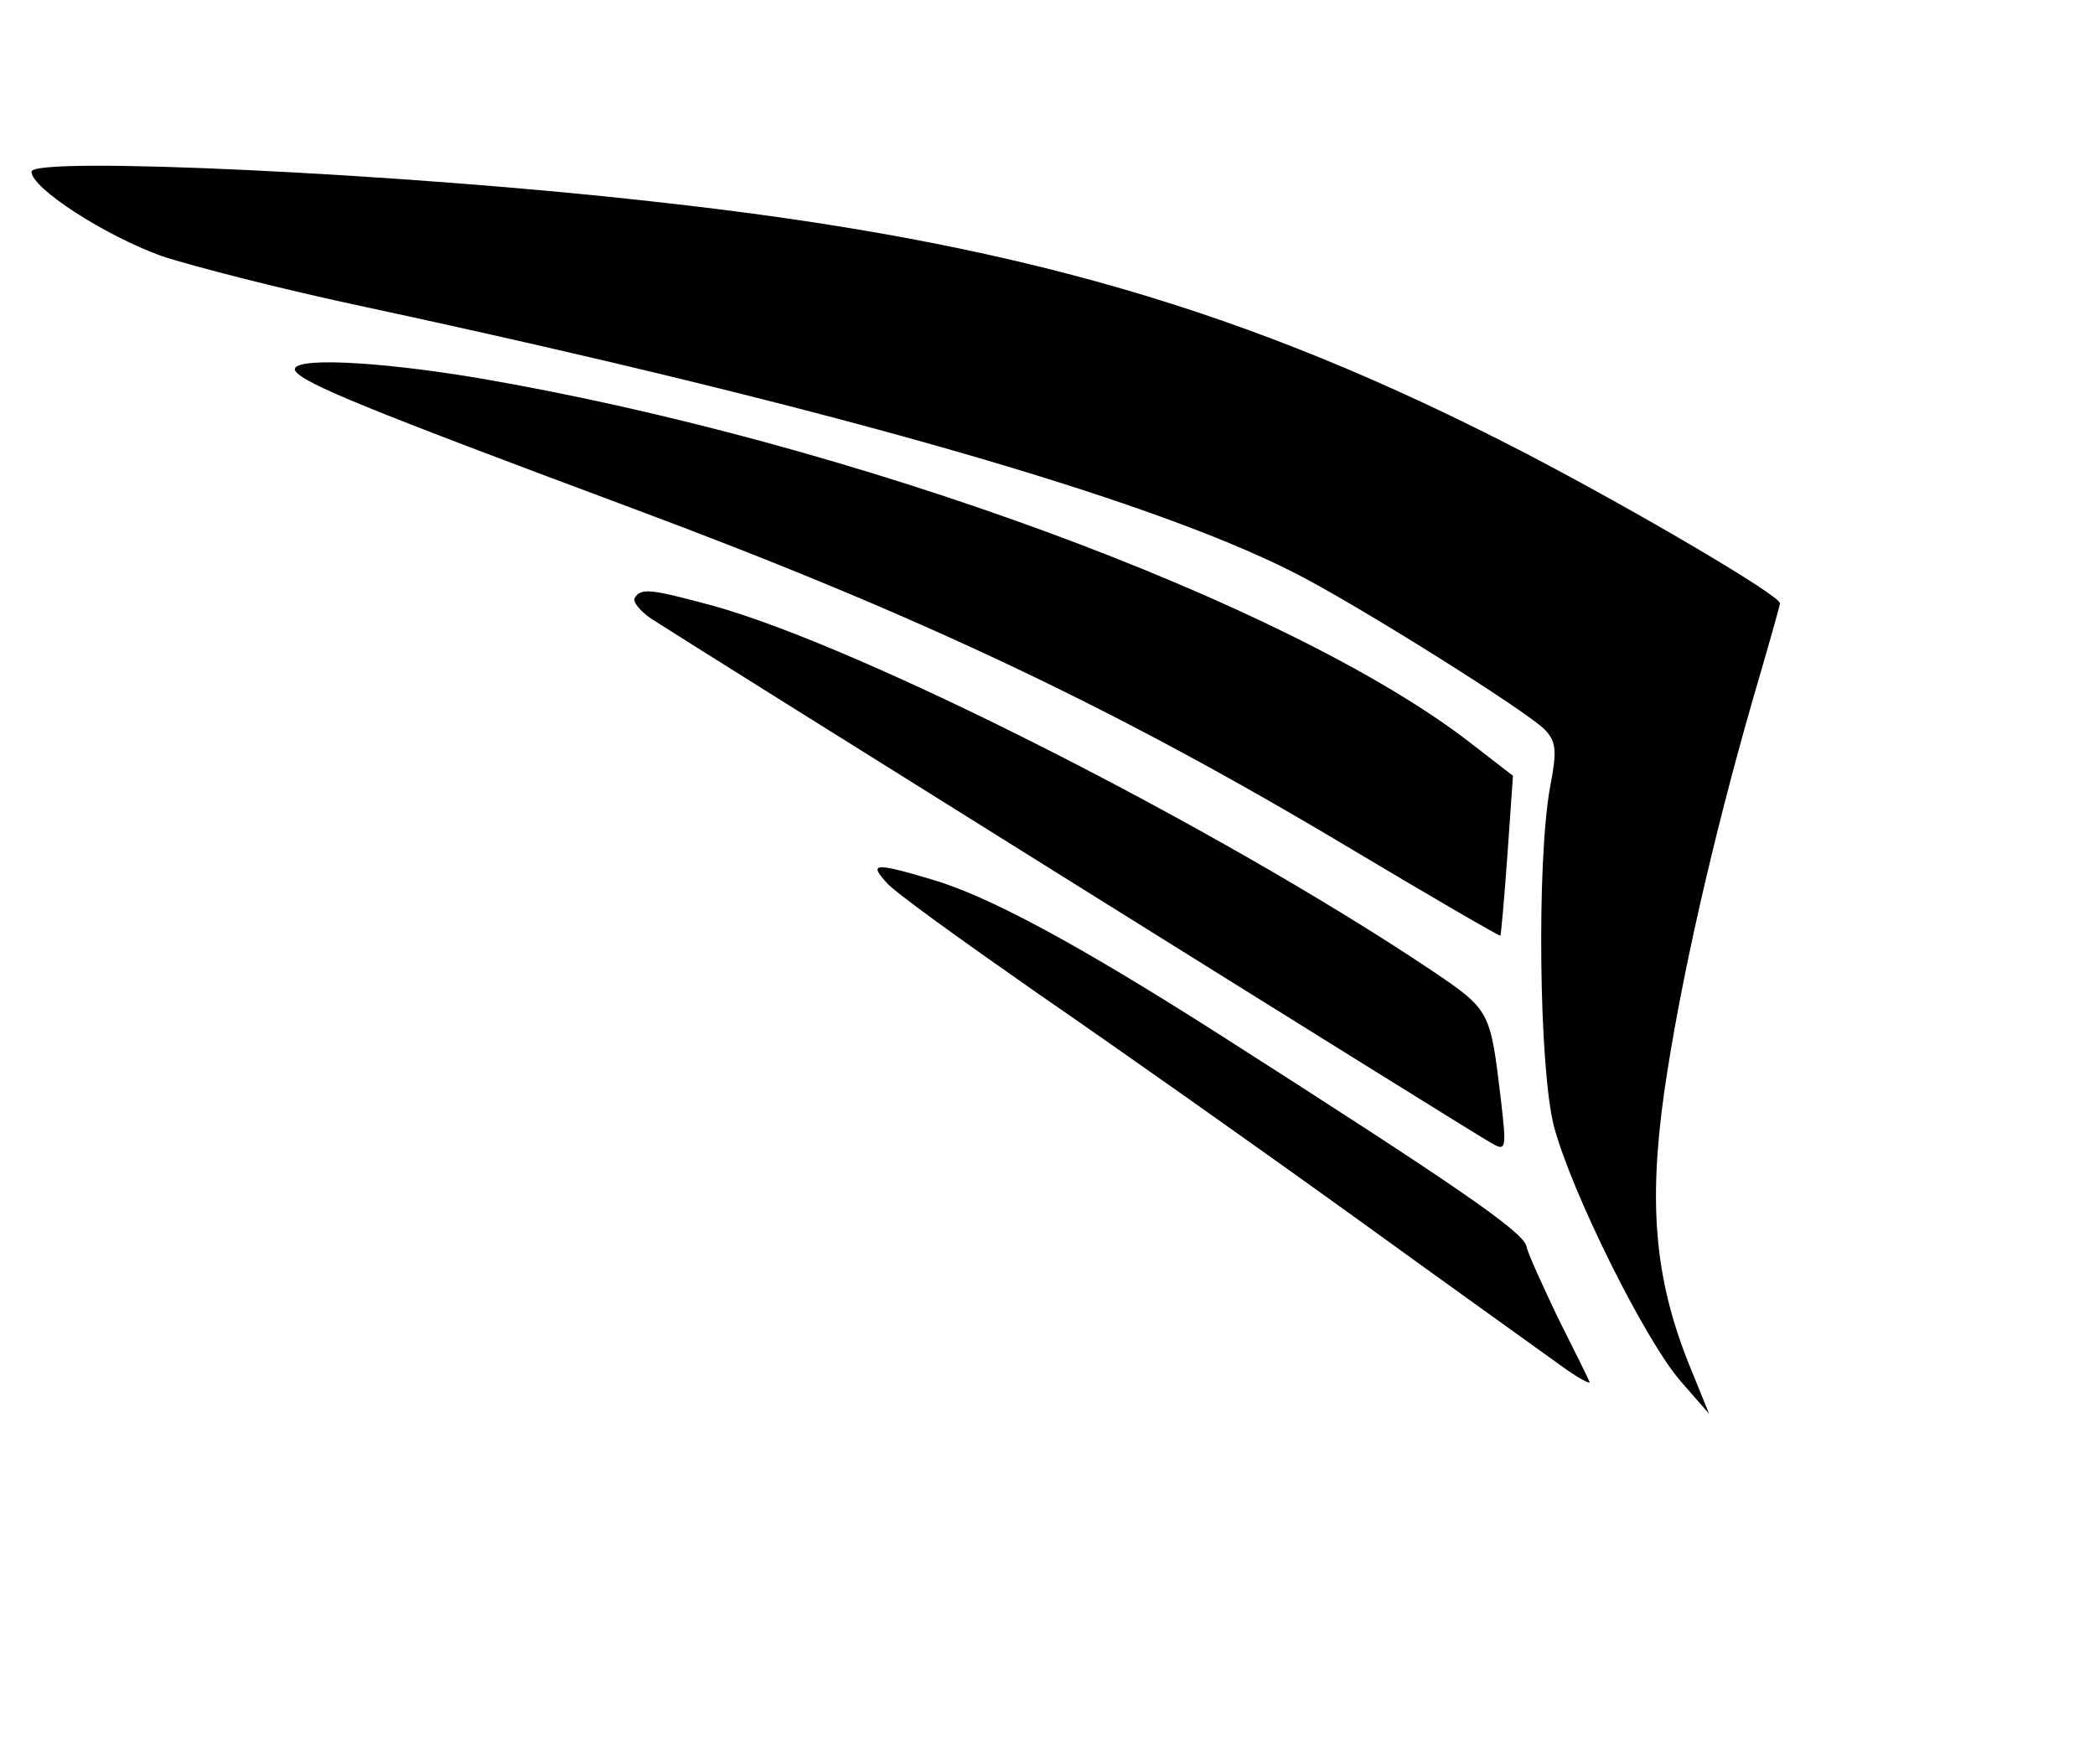 <?xml version="1.0" standalone="no"?>
<!DOCTYPE svg PUBLIC "-//W3C//DTD SVG 20010904//EN"
 "http://www.w3.org/TR/2001/REC-SVG-20010904/DTD/svg10.dtd">
<svg version="1.0" xmlns="http://www.w3.org/2000/svg"
 width="266pt" height="224pt" viewBox="0 0 266 224"
 preserveAspectRatio="xMidYMid meet">

<g transform="translate(0,224) scale(0.1,-0.1)"
fill="#000000" stroke="none">
<path d="M40 2022 c0 -21 93 -81 165 -107 39 -13 156 -43 260 -65 585 -126
988 -241 1176 -336 78 -39 301 -179 321 -201 14 -15 15 -27 6 -73 -17 -95 -14
-356 5 -430 22 -83 116 -273 162 -325 l35 -40 -26 64 c-43 108 -51 202 -31
344 20 139 62 323 112 497 19 65 35 121 35 124 0 10 -182 117 -322 190 -353
183 -651 270 -1108 320 -318 36 -790 58 -790 38z"/>
<path d="M375 1769 c11 -16 89 -48 427 -174 365 -136 614 -254 907 -429 107
-64 195 -115 196 -114 1 2 5 48 9 103 l7 100 -53 41 c-229 178 -786 383 -1261
464 -131 22 -242 27 -232 9z"/>
<path d="M806 1481 c-3 -5 6 -16 20 -26 57 -37 1048 -656 1067 -666 19 -11 20
-9 13 52 -14 117 -13 116 -90 168 -271 181 -720 409 -911 462 -78 21 -91 23
-99 10z"/>
<path d="M1126 1119 c10 -12 98 -75 194 -142 96 -66 276 -193 398 -281 123
-89 242 -174 264 -190 22 -16 39 -25 36 -20 -2 5 -20 41 -40 81 -19 40 -38 81
-40 91 -5 19 -93 79 -392 270 -179 114 -292 175 -365 196 -71 21 -78 20 -55
-5z"/>
</g>
</svg>
